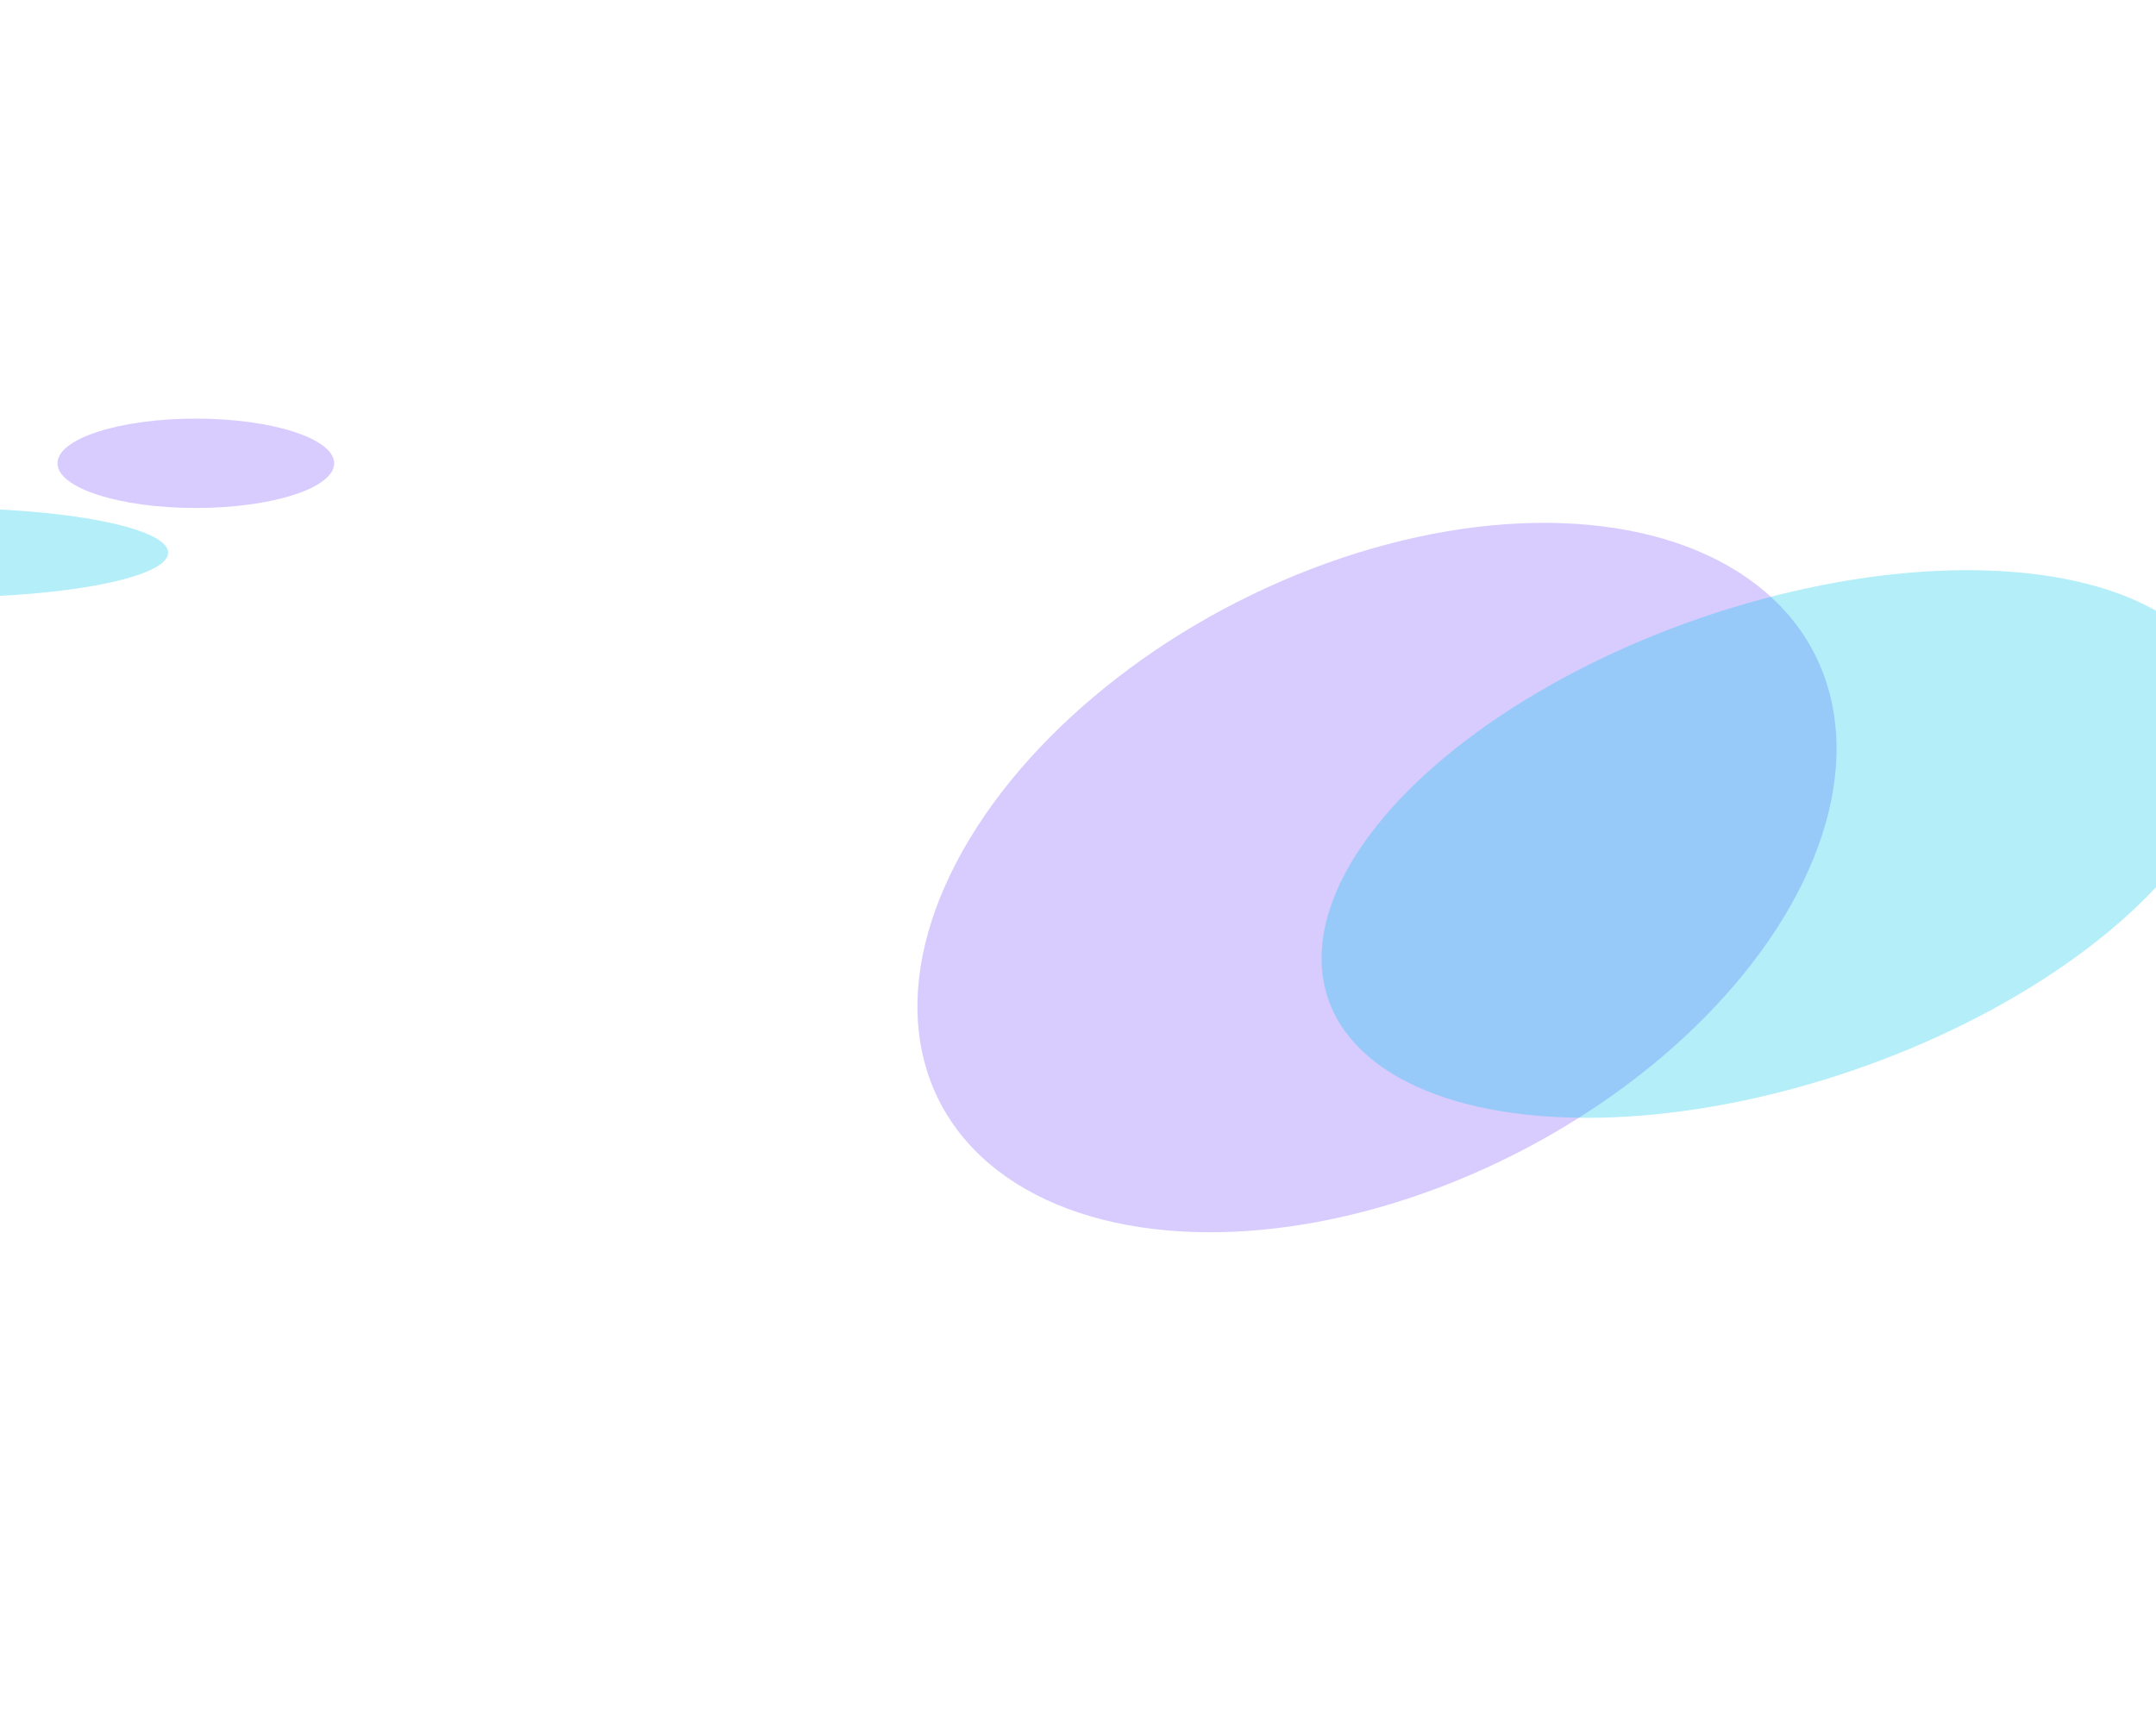 <svg width="1013" height="803" viewBox="0 0 1013 803" fill="none" xmlns="http://www.w3.org/2000/svg">
<g filter="url(#filter0_f_325_483)">
<ellipse cx="148.278" cy="228.861" rx="148.278" ry="228.861" transform="matrix(0.206 0.979 -0.934 0.358 830.193 185.295)" fill="#7D55FF" fill-opacity="0.3"/>
</g>
<g filter="url(#filter1_f_325_483)">
<ellipse cx="115.301" cy="221.496" rx="115.301" ry="221.496" transform="matrix(0.062 0.998 0.966 -0.26 613.887 339.141)" fill="#00C5EB" fill-opacity="0.3"/>
</g>
<g filter="url(#filter2_f_325_483)">
<ellipse cx="106.5" cy="21" rx="106.5" ry="21" transform="matrix(-1 0 0 1 79 238.72)" fill="#00C5EB" fill-opacity="0.3"/>
</g>
<g filter="url(#filter3_f_325_483)">
<ellipse cx="65" cy="21" rx="65" ry="21" transform="matrix(-1 0 0 1 157 196.72)" fill="#7D55FF" fill-opacity="0.3"/>
</g>
<defs>
<filter id="filter0_f_325_483" x="328.04" y="142.616" width="637.844" height="539.246" filterUnits="userSpaceOnUse" color-interpolation-filters="sRGB">
<feFlood flood-opacity="0" result="BackgroundImageFix"/>
<feBlend mode="normal" in="SourceGraphic" in2="BackgroundImageFix" result="shape"/>
<feGaussianBlur stdDeviation="51.5" result="effect1_foregroundBlur_325_483"/>
</filter>
<filter id="filter1_f_325_483" x="517.899" y="165.038" width="634.042" height="463.354" filterUnits="userSpaceOnUse" color-interpolation-filters="sRGB">
<feFlood flood-opacity="0" result="BackgroundImageFix"/>
<feBlend mode="normal" in="SourceGraphic" in2="BackgroundImageFix" result="shape"/>
<feGaussianBlur stdDeviation="51.5" result="effect1_foregroundBlur_325_483"/>
</filter>
<filter id="filter2_f_325_483" x="-237" y="135.72" width="419" height="248" filterUnits="userSpaceOnUse" color-interpolation-filters="sRGB">
<feFlood flood-opacity="0" result="BackgroundImageFix"/>
<feBlend mode="normal" in="SourceGraphic" in2="BackgroundImageFix" result="shape"/>
<feGaussianBlur stdDeviation="51.5" result="effect1_foregroundBlur_325_483"/>
</filter>
<filter id="filter3_f_325_483" x="-76" y="93.72" width="336" height="248" filterUnits="userSpaceOnUse" color-interpolation-filters="sRGB">
<feFlood flood-opacity="0" result="BackgroundImageFix"/>
<feBlend mode="normal" in="SourceGraphic" in2="BackgroundImageFix" result="shape"/>
<feGaussianBlur stdDeviation="51.5" result="effect1_foregroundBlur_325_483"/>
</filter>
</defs>
</svg>
